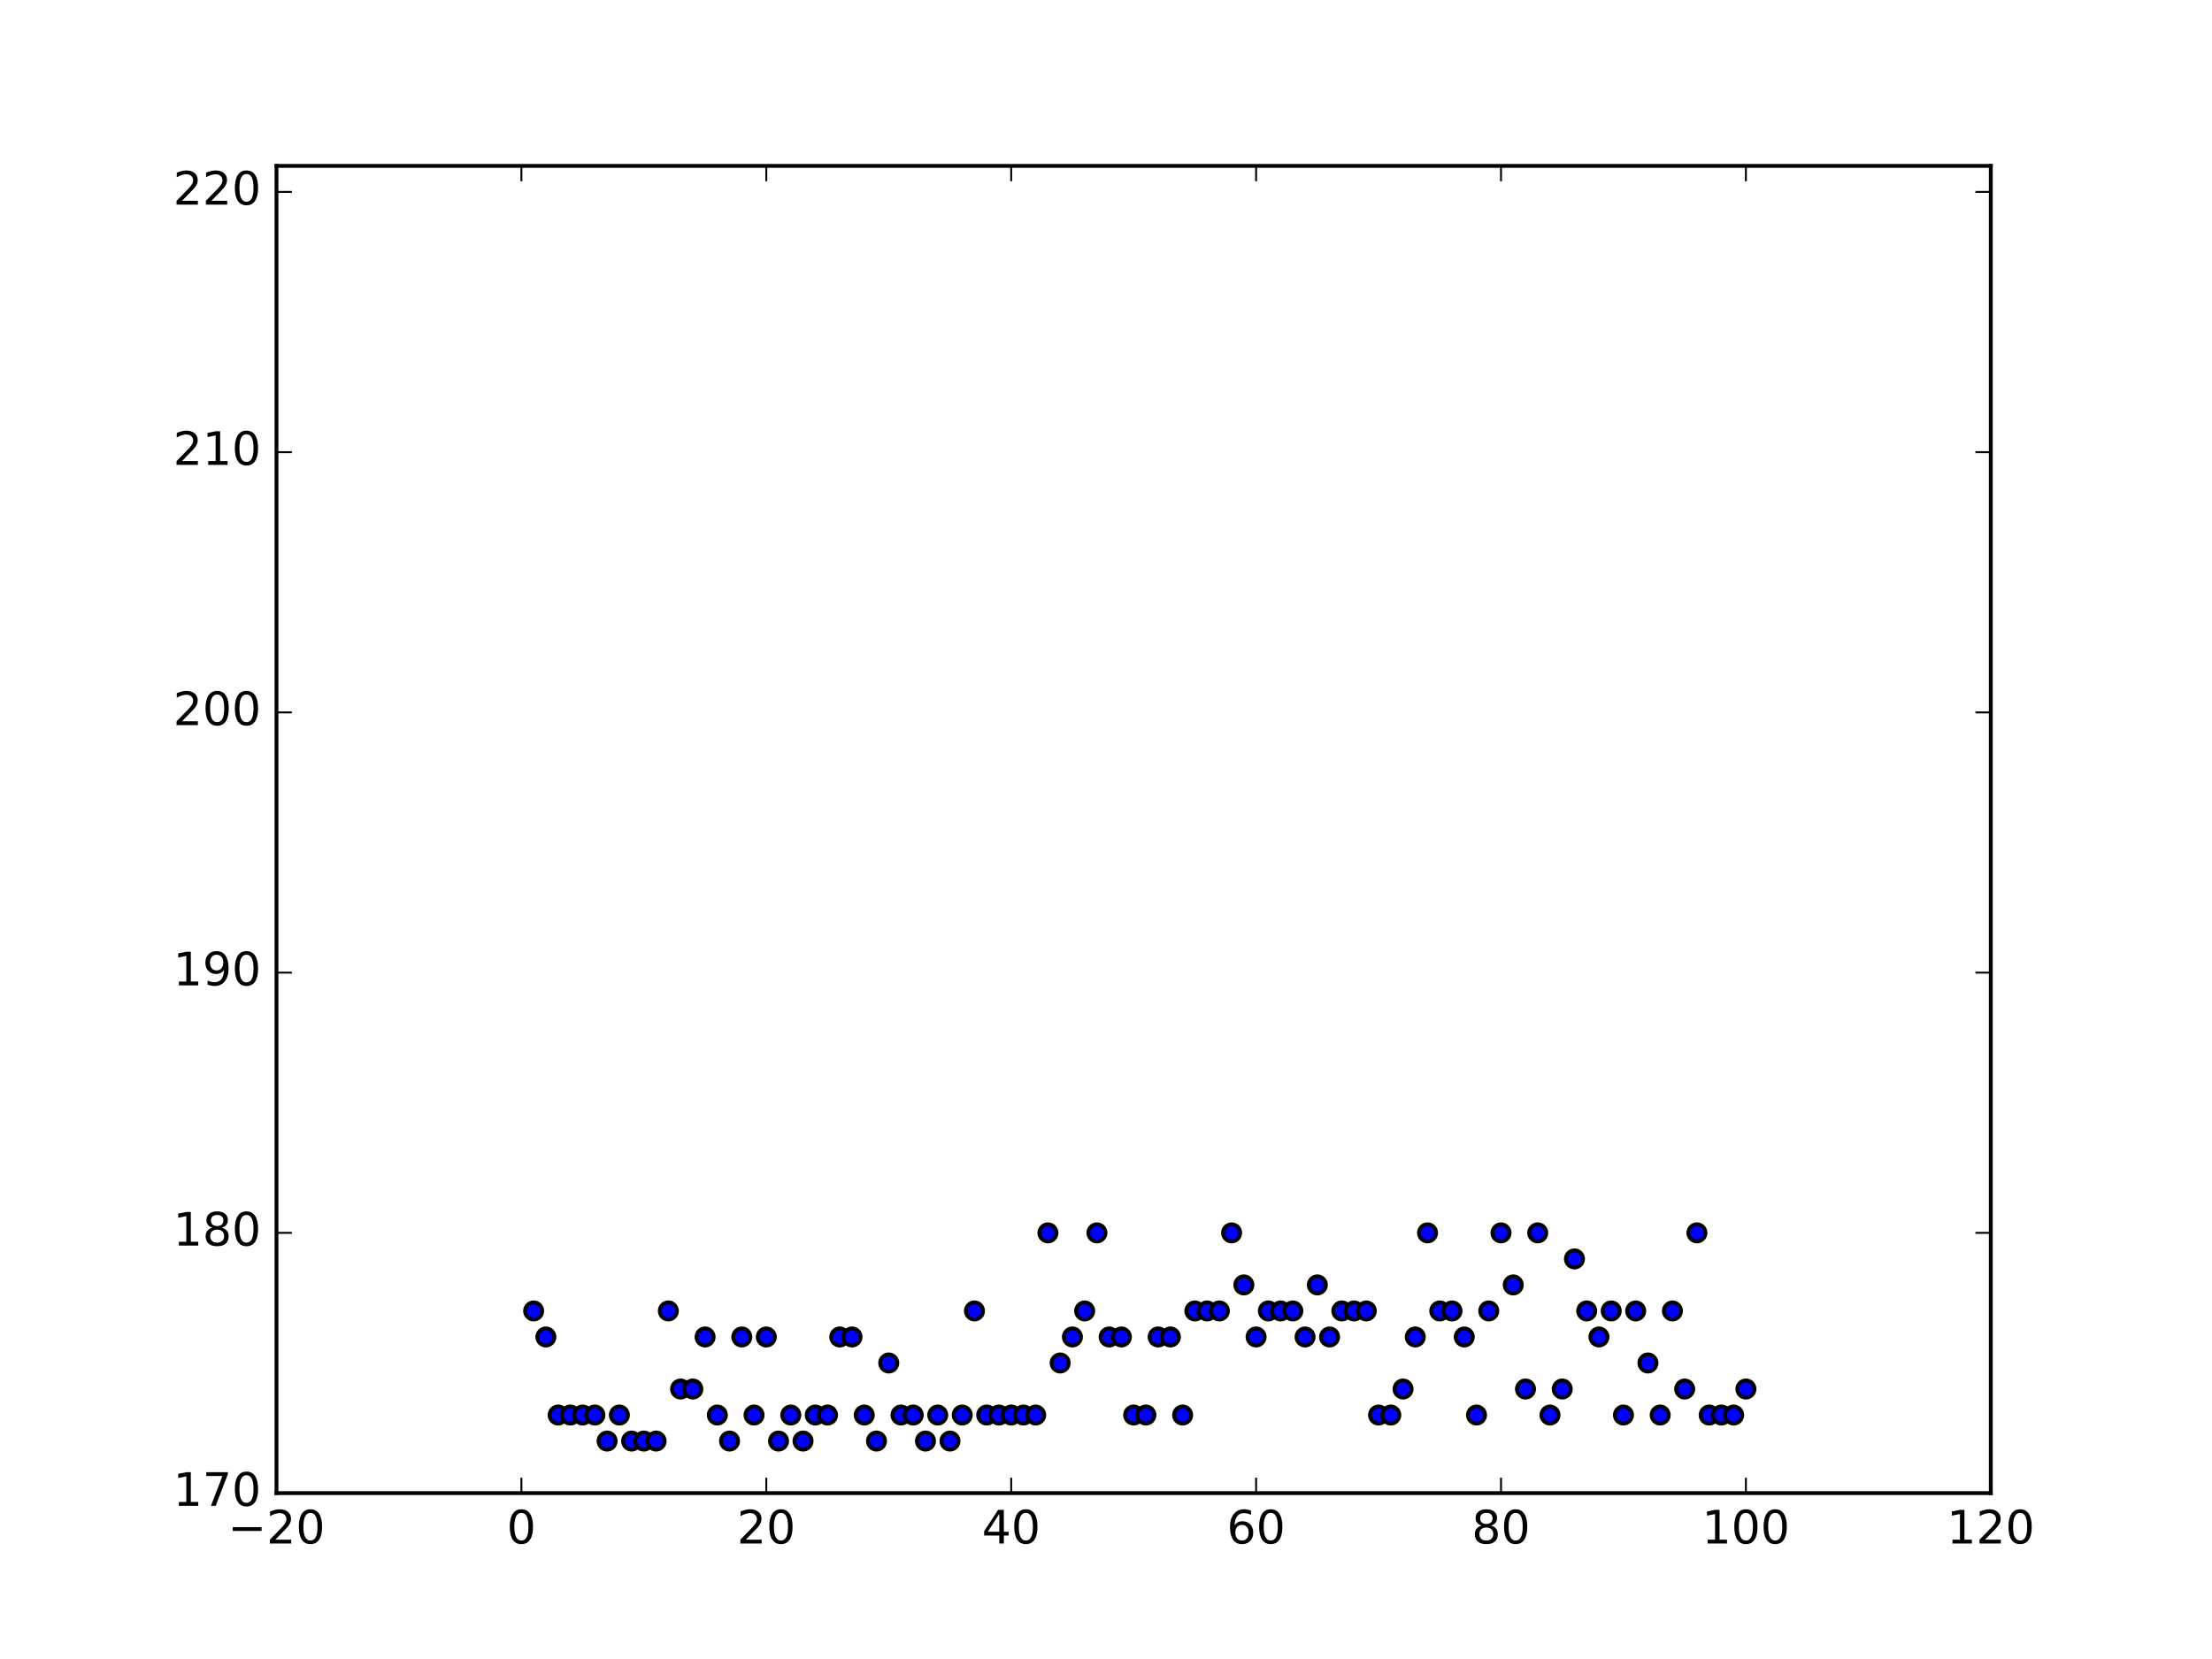<?xml version="1.0" encoding="utf-8" standalone="no"?>
<!DOCTYPE svg PUBLIC "-//W3C//DTD SVG 1.1//EN"
  "http://www.w3.org/Graphics/SVG/1.1/DTD/svg11.dtd">
<!-- Created with matplotlib (http://matplotlib.org/) -->
<svg height="432pt" version="1.1" viewBox="0 0 576 432" width="576pt" xmlns="http://www.w3.org/2000/svg" xmlns:xlink="http://www.w3.org/1999/xlink">
 <defs>
  <style type="text/css">
*{stroke-linecap:butt;stroke-linejoin:round;stroke-miterlimit:100000;}
  </style>
 </defs>
 <g id="figure_1">
  <g id="patch_1">
   <path d="M 0 432 
L 576 432 
L 576 0 
L 0 0 
z
" style="fill:#ffffff;"/>
  </g>
  <g id="axes_1">
   <g id="patch_2">
    <path d="M 72 388.8 
L 518.4 388.8 
L 518.4 43.2 
L 72 43.2 
z
" style="fill:#ffffff;"/>
   </g>
   <g id="PathCollection_1">
    <defs>
     <path d="M 0 2.236 
C 0.593 2.236 1.162 2 1.581 1.581 
C 2 1.162 2.236 0.593 2.236 0 
C 2.236 -0.593 2 -1.162 1.581 -1.581 
C 1.162 -2 0.593 -2.236 0 -2.236 
C -0.593 -2.236 -1.162 -2 -1.581 -1.581 
C -2 -1.162 -2.236 -0.593 -2.236 0 
C -2.236 0.593 -2 1.162 -1.581 1.581 
C -1.162 2 -0.593 2.236 0 2.236 
z
" id="m0fb659b673" style="stroke:#000000;"/>
    </defs>
    <g clip-path="url(#pd2cce97c00)">
     <use style="fill:#0000ff;stroke:#000000;" x="138.96" xlink:href="#m0fb659b673" y="341.365"/>
     <use style="fill:#0000ff;stroke:#000000;" x="142.149" xlink:href="#m0fb659b673" y="348.141"/>
     <use style="fill:#0000ff;stroke:#000000;" x="145.337" xlink:href="#m0fb659b673" y="368.471"/>
     <use style="fill:#0000ff;stroke:#000000;" x="148.526" xlink:href="#m0fb659b673" y="368.471"/>
     <use style="fill:#0000ff;stroke:#000000;" x="151.714" xlink:href="#m0fb659b673" y="368.471"/>
     <use style="fill:#0000ff;stroke:#000000;" x="154.903" xlink:href="#m0fb659b673" y="368.471"/>
     <use style="fill:#0000ff;stroke:#000000;" x="158.091" xlink:href="#m0fb659b673" y="375.247"/>
     <use style="fill:#0000ff;stroke:#000000;" x="161.28" xlink:href="#m0fb659b673" y="368.471"/>
     <use style="fill:#0000ff;stroke:#000000;" x="164.469" xlink:href="#m0fb659b673" y="375.247"/>
     <use style="fill:#0000ff;stroke:#000000;" x="167.657" xlink:href="#m0fb659b673" y="375.247"/>
     <use style="fill:#0000ff;stroke:#000000;" x="170.846" xlink:href="#m0fb659b673" y="375.247"/>
     <use style="fill:#0000ff;stroke:#000000;" x="174.034" xlink:href="#m0fb659b673" y="341.365"/>
     <use style="fill:#0000ff;stroke:#000000;" x="177.223" xlink:href="#m0fb659b673" y="361.694"/>
     <use style="fill:#0000ff;stroke:#000000;" x="180.411" xlink:href="#m0fb659b673" y="361.694"/>
     <use style="fill:#0000ff;stroke:#000000;" x="183.6" xlink:href="#m0fb659b673" y="348.141"/>
     <use style="fill:#0000ff;stroke:#000000;" x="186.789" xlink:href="#m0fb659b673" y="368.471"/>
     <use style="fill:#0000ff;stroke:#000000;" x="189.977" xlink:href="#m0fb659b673" y="375.247"/>
     <use style="fill:#0000ff;stroke:#000000;" x="193.166" xlink:href="#m0fb659b673" y="348.141"/>
     <use style="fill:#0000ff;stroke:#000000;" x="196.354" xlink:href="#m0fb659b673" y="368.471"/>
     <use style="fill:#0000ff;stroke:#000000;" x="199.543" xlink:href="#m0fb659b673" y="348.141"/>
     <use style="fill:#0000ff;stroke:#000000;" x="202.731" xlink:href="#m0fb659b673" y="375.247"/>
     <use style="fill:#0000ff;stroke:#000000;" x="205.92" xlink:href="#m0fb659b673" y="368.471"/>
     <use style="fill:#0000ff;stroke:#000000;" x="209.109" xlink:href="#m0fb659b673" y="375.247"/>
     <use style="fill:#0000ff;stroke:#000000;" x="212.297" xlink:href="#m0fb659b673" y="368.471"/>
     <use style="fill:#0000ff;stroke:#000000;" x="215.486" xlink:href="#m0fb659b673" y="368.471"/>
     <use style="fill:#0000ff;stroke:#000000;" x="218.674" xlink:href="#m0fb659b673" y="348.141"/>
     <use style="fill:#0000ff;stroke:#000000;" x="221.863" xlink:href="#m0fb659b673" y="348.141"/>
     <use style="fill:#0000ff;stroke:#000000;" x="225.051" xlink:href="#m0fb659b673" y="368.471"/>
     <use style="fill:#0000ff;stroke:#000000;" x="228.24" xlink:href="#m0fb659b673" y="375.247"/>
     <use style="fill:#0000ff;stroke:#000000;" x="231.429" xlink:href="#m0fb659b673" y="354.918"/>
     <use style="fill:#0000ff;stroke:#000000;" x="234.617" xlink:href="#m0fb659b673" y="368.471"/>
     <use style="fill:#0000ff;stroke:#000000;" x="237.806" xlink:href="#m0fb659b673" y="368.471"/>
     <use style="fill:#0000ff;stroke:#000000;" x="240.994" xlink:href="#m0fb659b673" y="375.247"/>
     <use style="fill:#0000ff;stroke:#000000;" x="244.183" xlink:href="#m0fb659b673" y="368.471"/>
     <use style="fill:#0000ff;stroke:#000000;" x="247.371" xlink:href="#m0fb659b673" y="375.247"/>
     <use style="fill:#0000ff;stroke:#000000;" x="250.56" xlink:href="#m0fb659b673" y="368.471"/>
     <use style="fill:#0000ff;stroke:#000000;" x="253.749" xlink:href="#m0fb659b673" y="341.365"/>
     <use style="fill:#0000ff;stroke:#000000;" x="256.937" xlink:href="#m0fb659b673" y="368.471"/>
     <use style="fill:#0000ff;stroke:#000000;" x="260.126" xlink:href="#m0fb659b673" y="368.471"/>
     <use style="fill:#0000ff;stroke:#000000;" x="263.314" xlink:href="#m0fb659b673" y="368.471"/>
     <use style="fill:#0000ff;stroke:#000000;" x="266.503" xlink:href="#m0fb659b673" y="368.471"/>
     <use style="fill:#0000ff;stroke:#000000;" x="269.691" xlink:href="#m0fb659b673" y="368.471"/>
     <use style="fill:#0000ff;stroke:#000000;" x="272.88" xlink:href="#m0fb659b673" y="321.035"/>
     <use style="fill:#0000ff;stroke:#000000;" x="276.069" xlink:href="#m0fb659b673" y="354.918"/>
     <use style="fill:#0000ff;stroke:#000000;" x="279.257" xlink:href="#m0fb659b673" y="348.141"/>
     <use style="fill:#0000ff;stroke:#000000;" x="282.446" xlink:href="#m0fb659b673" y="341.365"/>
     <use style="fill:#0000ff;stroke:#000000;" x="285.634" xlink:href="#m0fb659b673" y="321.035"/>
     <use style="fill:#0000ff;stroke:#000000;" x="288.823" xlink:href="#m0fb659b673" y="348.141"/>
     <use style="fill:#0000ff;stroke:#000000;" x="292.011" xlink:href="#m0fb659b673" y="348.141"/>
     <use style="fill:#0000ff;stroke:#000000;" x="295.2" xlink:href="#m0fb659b673" y="368.471"/>
     <use style="fill:#0000ff;stroke:#000000;" x="298.389" xlink:href="#m0fb659b673" y="368.471"/>
     <use style="fill:#0000ff;stroke:#000000;" x="301.577" xlink:href="#m0fb659b673" y="348.141"/>
     <use style="fill:#0000ff;stroke:#000000;" x="304.766" xlink:href="#m0fb659b673" y="348.141"/>
     <use style="fill:#0000ff;stroke:#000000;" x="307.954" xlink:href="#m0fb659b673" y="368.471"/>
     <use style="fill:#0000ff;stroke:#000000;" x="311.143" xlink:href="#m0fb659b673" y="341.365"/>
     <use style="fill:#0000ff;stroke:#000000;" x="314.331" xlink:href="#m0fb659b673" y="341.365"/>
     <use style="fill:#0000ff;stroke:#000000;" x="317.52" xlink:href="#m0fb659b673" y="341.365"/>
     <use style="fill:#0000ff;stroke:#000000;" x="320.709" xlink:href="#m0fb659b673" y="321.035"/>
     <use style="fill:#0000ff;stroke:#000000;" x="323.897" xlink:href="#m0fb659b673" y="334.588"/>
     <use style="fill:#0000ff;stroke:#000000;" x="327.086" xlink:href="#m0fb659b673" y="348.141"/>
     <use style="fill:#0000ff;stroke:#000000;" x="330.274" xlink:href="#m0fb659b673" y="341.365"/>
     <use style="fill:#0000ff;stroke:#000000;" x="333.463" xlink:href="#m0fb659b673" y="341.365"/>
     <use style="fill:#0000ff;stroke:#000000;" x="336.651" xlink:href="#m0fb659b673" y="341.365"/>
     <use style="fill:#0000ff;stroke:#000000;" x="339.84" xlink:href="#m0fb659b673" y="348.141"/>
     <use style="fill:#0000ff;stroke:#000000;" x="343.029" xlink:href="#m0fb659b673" y="334.588"/>
     <use style="fill:#0000ff;stroke:#000000;" x="346.217" xlink:href="#m0fb659b673" y="348.141"/>
     <use style="fill:#0000ff;stroke:#000000;" x="349.406" xlink:href="#m0fb659b673" y="341.365"/>
     <use style="fill:#0000ff;stroke:#000000;" x="352.594" xlink:href="#m0fb659b673" y="341.365"/>
     <use style="fill:#0000ff;stroke:#000000;" x="355.783" xlink:href="#m0fb659b673" y="341.365"/>
     <use style="fill:#0000ff;stroke:#000000;" x="358.971" xlink:href="#m0fb659b673" y="368.471"/>
     <use style="fill:#0000ff;stroke:#000000;" x="362.16" xlink:href="#m0fb659b673" y="368.471"/>
     <use style="fill:#0000ff;stroke:#000000;" x="365.349" xlink:href="#m0fb659b673" y="361.694"/>
     <use style="fill:#0000ff;stroke:#000000;" x="368.537" xlink:href="#m0fb659b673" y="348.141"/>
     <use style="fill:#0000ff;stroke:#000000;" x="371.726" xlink:href="#m0fb659b673" y="321.035"/>
     <use style="fill:#0000ff;stroke:#000000;" x="374.914" xlink:href="#m0fb659b673" y="341.365"/>
     <use style="fill:#0000ff;stroke:#000000;" x="378.103" xlink:href="#m0fb659b673" y="341.365"/>
     <use style="fill:#0000ff;stroke:#000000;" x="381.291" xlink:href="#m0fb659b673" y="348.141"/>
     <use style="fill:#0000ff;stroke:#000000;" x="384.48" xlink:href="#m0fb659b673" y="368.471"/>
     <use style="fill:#0000ff;stroke:#000000;" x="387.669" xlink:href="#m0fb659b673" y="341.365"/>
     <use style="fill:#0000ff;stroke:#000000;" x="390.857" xlink:href="#m0fb659b673" y="321.035"/>
     <use style="fill:#0000ff;stroke:#000000;" x="394.046" xlink:href="#m0fb659b673" y="334.588"/>
     <use style="fill:#0000ff;stroke:#000000;" x="397.234" xlink:href="#m0fb659b673" y="361.694"/>
     <use style="fill:#0000ff;stroke:#000000;" x="400.423" xlink:href="#m0fb659b673" y="321.035"/>
     <use style="fill:#0000ff;stroke:#000000;" x="403.611" xlink:href="#m0fb659b673" y="368.471"/>
     <use style="fill:#0000ff;stroke:#000000;" x="406.8" xlink:href="#m0fb659b673" y="361.694"/>
     <use style="fill:#0000ff;stroke:#000000;" x="409.989" xlink:href="#m0fb659b673" y="327.812"/>
     <use style="fill:#0000ff;stroke:#000000;" x="413.177" xlink:href="#m0fb659b673" y="341.365"/>
     <use style="fill:#0000ff;stroke:#000000;" x="416.366" xlink:href="#m0fb659b673" y="348.141"/>
     <use style="fill:#0000ff;stroke:#000000;" x="419.554" xlink:href="#m0fb659b673" y="341.365"/>
     <use style="fill:#0000ff;stroke:#000000;" x="422.743" xlink:href="#m0fb659b673" y="368.471"/>
     <use style="fill:#0000ff;stroke:#000000;" x="425.931" xlink:href="#m0fb659b673" y="341.365"/>
     <use style="fill:#0000ff;stroke:#000000;" x="429.12" xlink:href="#m0fb659b673" y="354.918"/>
     <use style="fill:#0000ff;stroke:#000000;" x="432.309" xlink:href="#m0fb659b673" y="368.471"/>
     <use style="fill:#0000ff;stroke:#000000;" x="435.497" xlink:href="#m0fb659b673" y="341.365"/>
     <use style="fill:#0000ff;stroke:#000000;" x="438.686" xlink:href="#m0fb659b673" y="361.694"/>
     <use style="fill:#0000ff;stroke:#000000;" x="441.874" xlink:href="#m0fb659b673" y="321.035"/>
     <use style="fill:#0000ff;stroke:#000000;" x="445.063" xlink:href="#m0fb659b673" y="368.471"/>
     <use style="fill:#0000ff;stroke:#000000;" x="448.251" xlink:href="#m0fb659b673" y="368.471"/>
     <use style="fill:#0000ff;stroke:#000000;" x="451.44" xlink:href="#m0fb659b673" y="368.471"/>
     <use style="fill:#0000ff;stroke:#000000;" x="454.629" xlink:href="#m0fb659b673" y="361.694"/>
    </g>
   </g>
   <g id="patch_3">
    <path d="M 72 43.2 
L 518.4 43.2 
" style="fill:none;stroke:#000000;stroke-linecap:square;stroke-linejoin:miter;"/>
   </g>
   <g id="patch_4">
    <path d="M 518.4 388.8 
L 518.4 43.2 
" style="fill:none;stroke:#000000;stroke-linecap:square;stroke-linejoin:miter;"/>
   </g>
   <g id="patch_5">
    <path d="M 72 388.8 
L 518.4 388.8 
" style="fill:none;stroke:#000000;stroke-linecap:square;stroke-linejoin:miter;"/>
   </g>
   <g id="patch_6">
    <path d="M 72 388.8 
L 72 43.2 
" style="fill:none;stroke:#000000;stroke-linecap:square;stroke-linejoin:miter;"/>
   </g>
   <g id="matplotlib.axis_1">
    <g id="xtick_1">
     <g id="line2d_1">
      <defs>
       <path d="M 0 0 
L 0 -4 
" id="m0ea55a72cf" style="stroke:#000000;stroke-width:0.5;"/>
      </defs>
      <g>
       <use style="stroke:#000000;stroke-width:0.5;" x="72.0" xlink:href="#m0ea55a72cf" y="388.8"/>
      </g>
     </g>
     <g id="line2d_2">
      <defs>
       <path d="M 0 0 
L 0 4 
" id="m529551cd8c" style="stroke:#000000;stroke-width:0.5;"/>
      </defs>
      <g>
       <use style="stroke:#000000;stroke-width:0.5;" x="72.0" xlink:href="#m529551cd8c" y="43.2"/>
      </g>
     </g>
     <g id="text_1">
      <!-- −20 -->
      <defs>
       <path d="M 10.594 35.5 
L 73.188 35.5 
L 73.188 27.203 
L 10.594 27.203 
z
" id="BitstreamVeraSans-Roman-2212"/>
       <path d="M 19.188 8.297 
L 53.609 8.297 
L 53.609 0 
L 7.328 0 
L 7.328 8.297 
Q 12.938 14.109 22.625 23.891 
Q 32.328 33.688 34.812 36.531 
Q 39.547 41.844 41.422 45.531 
Q 43.312 49.219 43.312 52.781 
Q 43.312 58.594 39.234 62.25 
Q 35.156 65.922 28.609 65.922 
Q 23.969 65.922 18.812 64.312 
Q 13.672 62.703 7.812 59.422 
L 7.812 69.391 
Q 13.766 71.781 18.938 73 
Q 24.125 74.219 28.422 74.219 
Q 39.75 74.219 46.484 68.547 
Q 53.219 62.891 53.219 53.422 
Q 53.219 48.922 51.531 44.891 
Q 49.859 40.875 45.406 35.406 
Q 44.188 33.984 37.641 27.219 
Q 31.109 20.453 19.188 8.297 
" id="BitstreamVeraSans-Roman-32"/>
       <path d="M 31.781 66.406 
Q 24.172 66.406 20.328 58.906 
Q 16.5 51.422 16.5 36.375 
Q 16.5 21.391 20.328 13.891 
Q 24.172 6.391 31.781 6.391 
Q 39.453 6.391 43.281 13.891 
Q 47.125 21.391 47.125 36.375 
Q 47.125 51.422 43.281 58.906 
Q 39.453 66.406 31.781 66.406 
M 31.781 74.219 
Q 44.047 74.219 50.516 64.516 
Q 56.984 54.828 56.984 36.375 
Q 56.984 17.969 50.516 8.266 
Q 44.047 -1.422 31.781 -1.422 
Q 19.531 -1.422 13.062 8.266 
Q 6.594 17.969 6.594 36.375 
Q 6.594 54.828 13.062 64.516 
Q 19.531 74.219 31.781 74.219 
" id="BitstreamVeraSans-Roman-30"/>
      </defs>
      <g transform="translate(59.337 401.918)scale(0.12 -0.12)">
       <use xlink:href="#BitstreamVeraSans-Roman-2212"/>
       <use x="83.789" xlink:href="#BitstreamVeraSans-Roman-32"/>
       <use x="147.412" xlink:href="#BitstreamVeraSans-Roman-30"/>
      </g>
     </g>
    </g>
    <g id="xtick_2">
     <g id="line2d_3">
      <g>
       <use style="stroke:#000000;stroke-width:0.5;" x="135.771" xlink:href="#m0ea55a72cf" y="388.8"/>
      </g>
     </g>
     <g id="line2d_4">
      <g>
       <use style="stroke:#000000;stroke-width:0.5;" x="135.771" xlink:href="#m529551cd8c" y="43.2"/>
      </g>
     </g>
     <g id="text_2">
      <!-- 0 -->
      <g transform="translate(131.954 401.918)scale(0.12 -0.12)">
       <use xlink:href="#BitstreamVeraSans-Roman-30"/>
      </g>
     </g>
    </g>
    <g id="xtick_3">
     <g id="line2d_5">
      <g>
       <use style="stroke:#000000;stroke-width:0.5;" x="199.543" xlink:href="#m0ea55a72cf" y="388.8"/>
      </g>
     </g>
     <g id="line2d_6">
      <g>
       <use style="stroke:#000000;stroke-width:0.5;" x="199.543" xlink:href="#m529551cd8c" y="43.2"/>
      </g>
     </g>
     <g id="text_3">
      <!-- 20 -->
      <g transform="translate(191.908 401.918)scale(0.12 -0.12)">
       <use xlink:href="#BitstreamVeraSans-Roman-32"/>
       <use x="63.623" xlink:href="#BitstreamVeraSans-Roman-30"/>
      </g>
     </g>
    </g>
    <g id="xtick_4">
     <g id="line2d_7">
      <g>
       <use style="stroke:#000000;stroke-width:0.5;" x="263.314" xlink:href="#m0ea55a72cf" y="388.8"/>
      </g>
     </g>
     <g id="line2d_8">
      <g>
       <use style="stroke:#000000;stroke-width:0.5;" x="263.314" xlink:href="#m529551cd8c" y="43.2"/>
      </g>
     </g>
     <g id="text_4">
      <!-- 40 -->
      <defs>
       <path d="M 37.797 64.312 
L 12.891 25.391 
L 37.797 25.391 
z
M 35.203 72.906 
L 47.609 72.906 
L 47.609 25.391 
L 58.016 25.391 
L 58.016 17.188 
L 47.609 17.188 
L 47.609 0 
L 37.797 0 
L 37.797 17.188 
L 4.891 17.188 
L 4.891 26.703 
z
" id="BitstreamVeraSans-Roman-34"/>
      </defs>
      <g transform="translate(255.679 401.918)scale(0.12 -0.12)">
       <use xlink:href="#BitstreamVeraSans-Roman-34"/>
       <use x="63.623" xlink:href="#BitstreamVeraSans-Roman-30"/>
      </g>
     </g>
    </g>
    <g id="xtick_5">
     <g id="line2d_9">
      <g>
       <use style="stroke:#000000;stroke-width:0.5;" x="327.086" xlink:href="#m0ea55a72cf" y="388.8"/>
      </g>
     </g>
     <g id="line2d_10">
      <g>
       <use style="stroke:#000000;stroke-width:0.5;" x="327.086" xlink:href="#m529551cd8c" y="43.2"/>
      </g>
     </g>
     <g id="text_5">
      <!-- 60 -->
      <defs>
       <path d="M 33.016 40.375 
Q 26.375 40.375 22.484 35.828 
Q 18.609 31.297 18.609 23.391 
Q 18.609 15.531 22.484 10.953 
Q 26.375 6.391 33.016 6.391 
Q 39.656 6.391 43.531 10.953 
Q 47.406 15.531 47.406 23.391 
Q 47.406 31.297 43.531 35.828 
Q 39.656 40.375 33.016 40.375 
M 52.594 71.297 
L 52.594 62.312 
Q 48.875 64.062 45.094 64.984 
Q 41.312 65.922 37.594 65.922 
Q 27.828 65.922 22.672 59.328 
Q 17.531 52.734 16.797 39.406 
Q 19.672 43.656 24.016 45.922 
Q 28.375 48.188 33.594 48.188 
Q 44.578 48.188 50.953 41.516 
Q 57.328 34.859 57.328 23.391 
Q 57.328 12.156 50.688 5.359 
Q 44.047 -1.422 33.016 -1.422 
Q 20.359 -1.422 13.672 8.266 
Q 6.984 17.969 6.984 36.375 
Q 6.984 53.656 15.188 63.938 
Q 23.391 74.219 37.203 74.219 
Q 40.922 74.219 44.703 73.484 
Q 48.484 72.75 52.594 71.297 
" id="BitstreamVeraSans-Roman-36"/>
      </defs>
      <g transform="translate(319.451 401.918)scale(0.12 -0.12)">
       <use xlink:href="#BitstreamVeraSans-Roman-36"/>
       <use x="63.623" xlink:href="#BitstreamVeraSans-Roman-30"/>
      </g>
     </g>
    </g>
    <g id="xtick_6">
     <g id="line2d_11">
      <g>
       <use style="stroke:#000000;stroke-width:0.5;" x="390.857" xlink:href="#m0ea55a72cf" y="388.8"/>
      </g>
     </g>
     <g id="line2d_12">
      <g>
       <use style="stroke:#000000;stroke-width:0.5;" x="390.857" xlink:href="#m529551cd8c" y="43.2"/>
      </g>
     </g>
     <g id="text_6">
      <!-- 80 -->
      <defs>
       <path d="M 31.781 34.625 
Q 24.75 34.625 20.719 30.859 
Q 16.703 27.094 16.703 20.516 
Q 16.703 13.922 20.719 10.156 
Q 24.75 6.391 31.781 6.391 
Q 38.812 6.391 42.859 10.172 
Q 46.922 13.969 46.922 20.516 
Q 46.922 27.094 42.891 30.859 
Q 38.875 34.625 31.781 34.625 
M 21.922 38.812 
Q 15.578 40.375 12.031 44.719 
Q 8.5 49.078 8.5 55.328 
Q 8.5 64.062 14.719 69.141 
Q 20.953 74.219 31.781 74.219 
Q 42.672 74.219 48.875 69.141 
Q 55.078 64.062 55.078 55.328 
Q 55.078 49.078 51.531 44.719 
Q 48 40.375 41.703 38.812 
Q 48.828 37.156 52.797 32.312 
Q 56.781 27.484 56.781 20.516 
Q 56.781 9.906 50.312 4.234 
Q 43.844 -1.422 31.781 -1.422 
Q 19.734 -1.422 13.25 4.234 
Q 6.781 9.906 6.781 20.516 
Q 6.781 27.484 10.781 32.312 
Q 14.797 37.156 21.922 38.812 
M 18.312 54.391 
Q 18.312 48.734 21.844 45.562 
Q 25.391 42.391 31.781 42.391 
Q 38.141 42.391 41.719 45.562 
Q 45.312 48.734 45.312 54.391 
Q 45.312 60.062 41.719 63.234 
Q 38.141 66.406 31.781 66.406 
Q 25.391 66.406 21.844 63.234 
Q 18.312 60.062 18.312 54.391 
" id="BitstreamVeraSans-Roman-38"/>
      </defs>
      <g transform="translate(383.222 401.918)scale(0.12 -0.12)">
       <use xlink:href="#BitstreamVeraSans-Roman-38"/>
       <use x="63.623" xlink:href="#BitstreamVeraSans-Roman-30"/>
      </g>
     </g>
    </g>
    <g id="xtick_7">
     <g id="line2d_13">
      <g>
       <use style="stroke:#000000;stroke-width:0.5;" x="454.629" xlink:href="#m0ea55a72cf" y="388.8"/>
      </g>
     </g>
     <g id="line2d_14">
      <g>
       <use style="stroke:#000000;stroke-width:0.5;" x="454.629" xlink:href="#m529551cd8c" y="43.2"/>
      </g>
     </g>
     <g id="text_7">
      <!-- 100 -->
      <defs>
       <path d="M 12.406 8.297 
L 28.516 8.297 
L 28.516 63.922 
L 10.984 60.406 
L 10.984 69.391 
L 28.422 72.906 
L 38.281 72.906 
L 38.281 8.297 
L 54.391 8.297 
L 54.391 0 
L 12.406 0 
z
" id="BitstreamVeraSans-Roman-31"/>
      </defs>
      <g transform="translate(443.176 401.918)scale(0.12 -0.12)">
       <use xlink:href="#BitstreamVeraSans-Roman-31"/>
       <use x="63.623" xlink:href="#BitstreamVeraSans-Roman-30"/>
       <use x="127.246" xlink:href="#BitstreamVeraSans-Roman-30"/>
      </g>
     </g>
    </g>
    <g id="xtick_8">
     <g id="line2d_15">
      <g>
       <use style="stroke:#000000;stroke-width:0.5;" x="518.4" xlink:href="#m0ea55a72cf" y="388.8"/>
      </g>
     </g>
     <g id="line2d_16">
      <g>
       <use style="stroke:#000000;stroke-width:0.5;" x="518.4" xlink:href="#m529551cd8c" y="43.2"/>
      </g>
     </g>
     <g id="text_8">
      <!-- 120 -->
      <g transform="translate(506.947 401.918)scale(0.12 -0.12)">
       <use xlink:href="#BitstreamVeraSans-Roman-31"/>
       <use x="63.623" xlink:href="#BitstreamVeraSans-Roman-32"/>
       <use x="127.246" xlink:href="#BitstreamVeraSans-Roman-30"/>
      </g>
     </g>
    </g>
   </g>
   <g id="matplotlib.axis_2">
    <g id="ytick_1">
     <g id="line2d_17">
      <defs>
       <path d="M 0 0 
L 4 0 
" id="m98a6aef595" style="stroke:#000000;stroke-width:0.5;"/>
      </defs>
      <g>
       <use style="stroke:#000000;stroke-width:0.5;" x="72.0" xlink:href="#m98a6aef595" y="388.8"/>
      </g>
     </g>
     <g id="line2d_18">
      <defs>
       <path d="M 0 0 
L -4 0 
" id="mb19333e3b1" style="stroke:#000000;stroke-width:0.5;"/>
      </defs>
      <g>
       <use style="stroke:#000000;stroke-width:0.5;" x="518.4" xlink:href="#mb19333e3b1" y="388.8"/>
      </g>
     </g>
     <g id="text_9">
      <!-- 170 -->
      <defs>
       <path d="M 8.203 72.906 
L 55.078 72.906 
L 55.078 68.703 
L 28.609 0 
L 18.312 0 
L 43.219 64.594 
L 8.203 64.594 
z
" id="BitstreamVeraSans-Roman-37"/>
      </defs>
      <g transform="translate(45.095 392.111)scale(0.12 -0.12)">
       <use xlink:href="#BitstreamVeraSans-Roman-31"/>
       <use x="63.623" xlink:href="#BitstreamVeraSans-Roman-37"/>
       <use x="127.246" xlink:href="#BitstreamVeraSans-Roman-30"/>
      </g>
     </g>
    </g>
    <g id="ytick_2">
     <g id="line2d_19">
      <g>
       <use style="stroke:#000000;stroke-width:0.5;" x="72.0" xlink:href="#m98a6aef595" y="321.035"/>
      </g>
     </g>
     <g id="line2d_20">
      <g>
       <use style="stroke:#000000;stroke-width:0.5;" x="518.4" xlink:href="#mb19333e3b1" y="321.035"/>
      </g>
     </g>
     <g id="text_10">
      <!-- 180 -->
      <g transform="translate(45.095 324.347)scale(0.12 -0.12)">
       <use xlink:href="#BitstreamVeraSans-Roman-31"/>
       <use x="63.623" xlink:href="#BitstreamVeraSans-Roman-38"/>
       <use x="127.246" xlink:href="#BitstreamVeraSans-Roman-30"/>
      </g>
     </g>
    </g>
    <g id="ytick_3">
     <g id="line2d_21">
      <g>
       <use style="stroke:#000000;stroke-width:0.5;" x="72.0" xlink:href="#m98a6aef595" y="253.271"/>
      </g>
     </g>
     <g id="line2d_22">
      <g>
       <use style="stroke:#000000;stroke-width:0.5;" x="518.4" xlink:href="#mb19333e3b1" y="253.271"/>
      </g>
     </g>
     <g id="text_11">
      <!-- 190 -->
      <defs>
       <path d="M 10.984 1.516 
L 10.984 10.5 
Q 14.703 8.734 18.5 7.812 
Q 22.312 6.891 25.984 6.891 
Q 35.75 6.891 40.891 13.453 
Q 46.047 20.016 46.781 33.406 
Q 43.953 29.203 39.594 26.953 
Q 35.25 24.703 29.984 24.703 
Q 19.047 24.703 12.672 31.312 
Q 6.297 37.938 6.297 49.422 
Q 6.297 60.641 12.938 67.422 
Q 19.578 74.219 30.609 74.219 
Q 43.266 74.219 49.922 64.516 
Q 56.594 54.828 56.594 36.375 
Q 56.594 19.141 48.406 8.859 
Q 40.234 -1.422 26.422 -1.422 
Q 22.703 -1.422 18.891 -0.688 
Q 15.094 0.047 10.984 1.516 
M 30.609 32.422 
Q 37.25 32.422 41.125 36.953 
Q 45.016 41.5 45.016 49.422 
Q 45.016 57.281 41.125 61.844 
Q 37.25 66.406 30.609 66.406 
Q 23.969 66.406 20.094 61.844 
Q 16.219 57.281 16.219 49.422 
Q 16.219 41.5 20.094 36.953 
Q 23.969 32.422 30.609 32.422 
" id="BitstreamVeraSans-Roman-39"/>
      </defs>
      <g transform="translate(45.095 256.582)scale(0.12 -0.12)">
       <use xlink:href="#BitstreamVeraSans-Roman-31"/>
       <use x="63.623" xlink:href="#BitstreamVeraSans-Roman-39"/>
       <use x="127.246" xlink:href="#BitstreamVeraSans-Roman-30"/>
      </g>
     </g>
    </g>
    <g id="ytick_4">
     <g id="line2d_23">
      <g>
       <use style="stroke:#000000;stroke-width:0.5;" x="72.0" xlink:href="#m98a6aef595" y="185.506"/>
      </g>
     </g>
     <g id="line2d_24">
      <g>
       <use style="stroke:#000000;stroke-width:0.5;" x="518.4" xlink:href="#mb19333e3b1" y="185.506"/>
      </g>
     </g>
     <g id="text_12">
      <!-- 200 -->
      <g transform="translate(45.095 188.817)scale(0.12 -0.12)">
       <use xlink:href="#BitstreamVeraSans-Roman-32"/>
       <use x="63.623" xlink:href="#BitstreamVeraSans-Roman-30"/>
       <use x="127.246" xlink:href="#BitstreamVeraSans-Roman-30"/>
      </g>
     </g>
    </g>
    <g id="ytick_5">
     <g id="line2d_25">
      <g>
       <use style="stroke:#000000;stroke-width:0.5;" x="72.0" xlink:href="#m98a6aef595" y="117.741"/>
      </g>
     </g>
     <g id="line2d_26">
      <g>
       <use style="stroke:#000000;stroke-width:0.5;" x="518.4" xlink:href="#mb19333e3b1" y="117.741"/>
      </g>
     </g>
     <g id="text_13">
      <!-- 210 -->
      <g transform="translate(45.095 121.052)scale(0.12 -0.12)">
       <use xlink:href="#BitstreamVeraSans-Roman-32"/>
       <use x="63.623" xlink:href="#BitstreamVeraSans-Roman-31"/>
       <use x="127.246" xlink:href="#BitstreamVeraSans-Roman-30"/>
      </g>
     </g>
    </g>
    <g id="ytick_6">
     <g id="line2d_27">
      <g>
       <use style="stroke:#000000;stroke-width:0.5;" x="72.0" xlink:href="#m98a6aef595" y="49.976"/>
      </g>
     </g>
     <g id="line2d_28">
      <g>
       <use style="stroke:#000000;stroke-width:0.5;" x="518.4" xlink:href="#mb19333e3b1" y="49.976"/>
      </g>
     </g>
     <g id="text_14">
      <!-- 220 -->
      <g transform="translate(45.095 53.288)scale(0.12 -0.12)">
       <use xlink:href="#BitstreamVeraSans-Roman-32"/>
       <use x="63.623" xlink:href="#BitstreamVeraSans-Roman-32"/>
       <use x="127.246" xlink:href="#BitstreamVeraSans-Roman-30"/>
      </g>
     </g>
    </g>
   </g>
  </g>
 </g>
 <defs>
  <clipPath id="pd2cce97c00">
   <rect height="345.6" width="446.4" x="72.0" y="43.2"/>
  </clipPath>
 </defs>
</svg>
